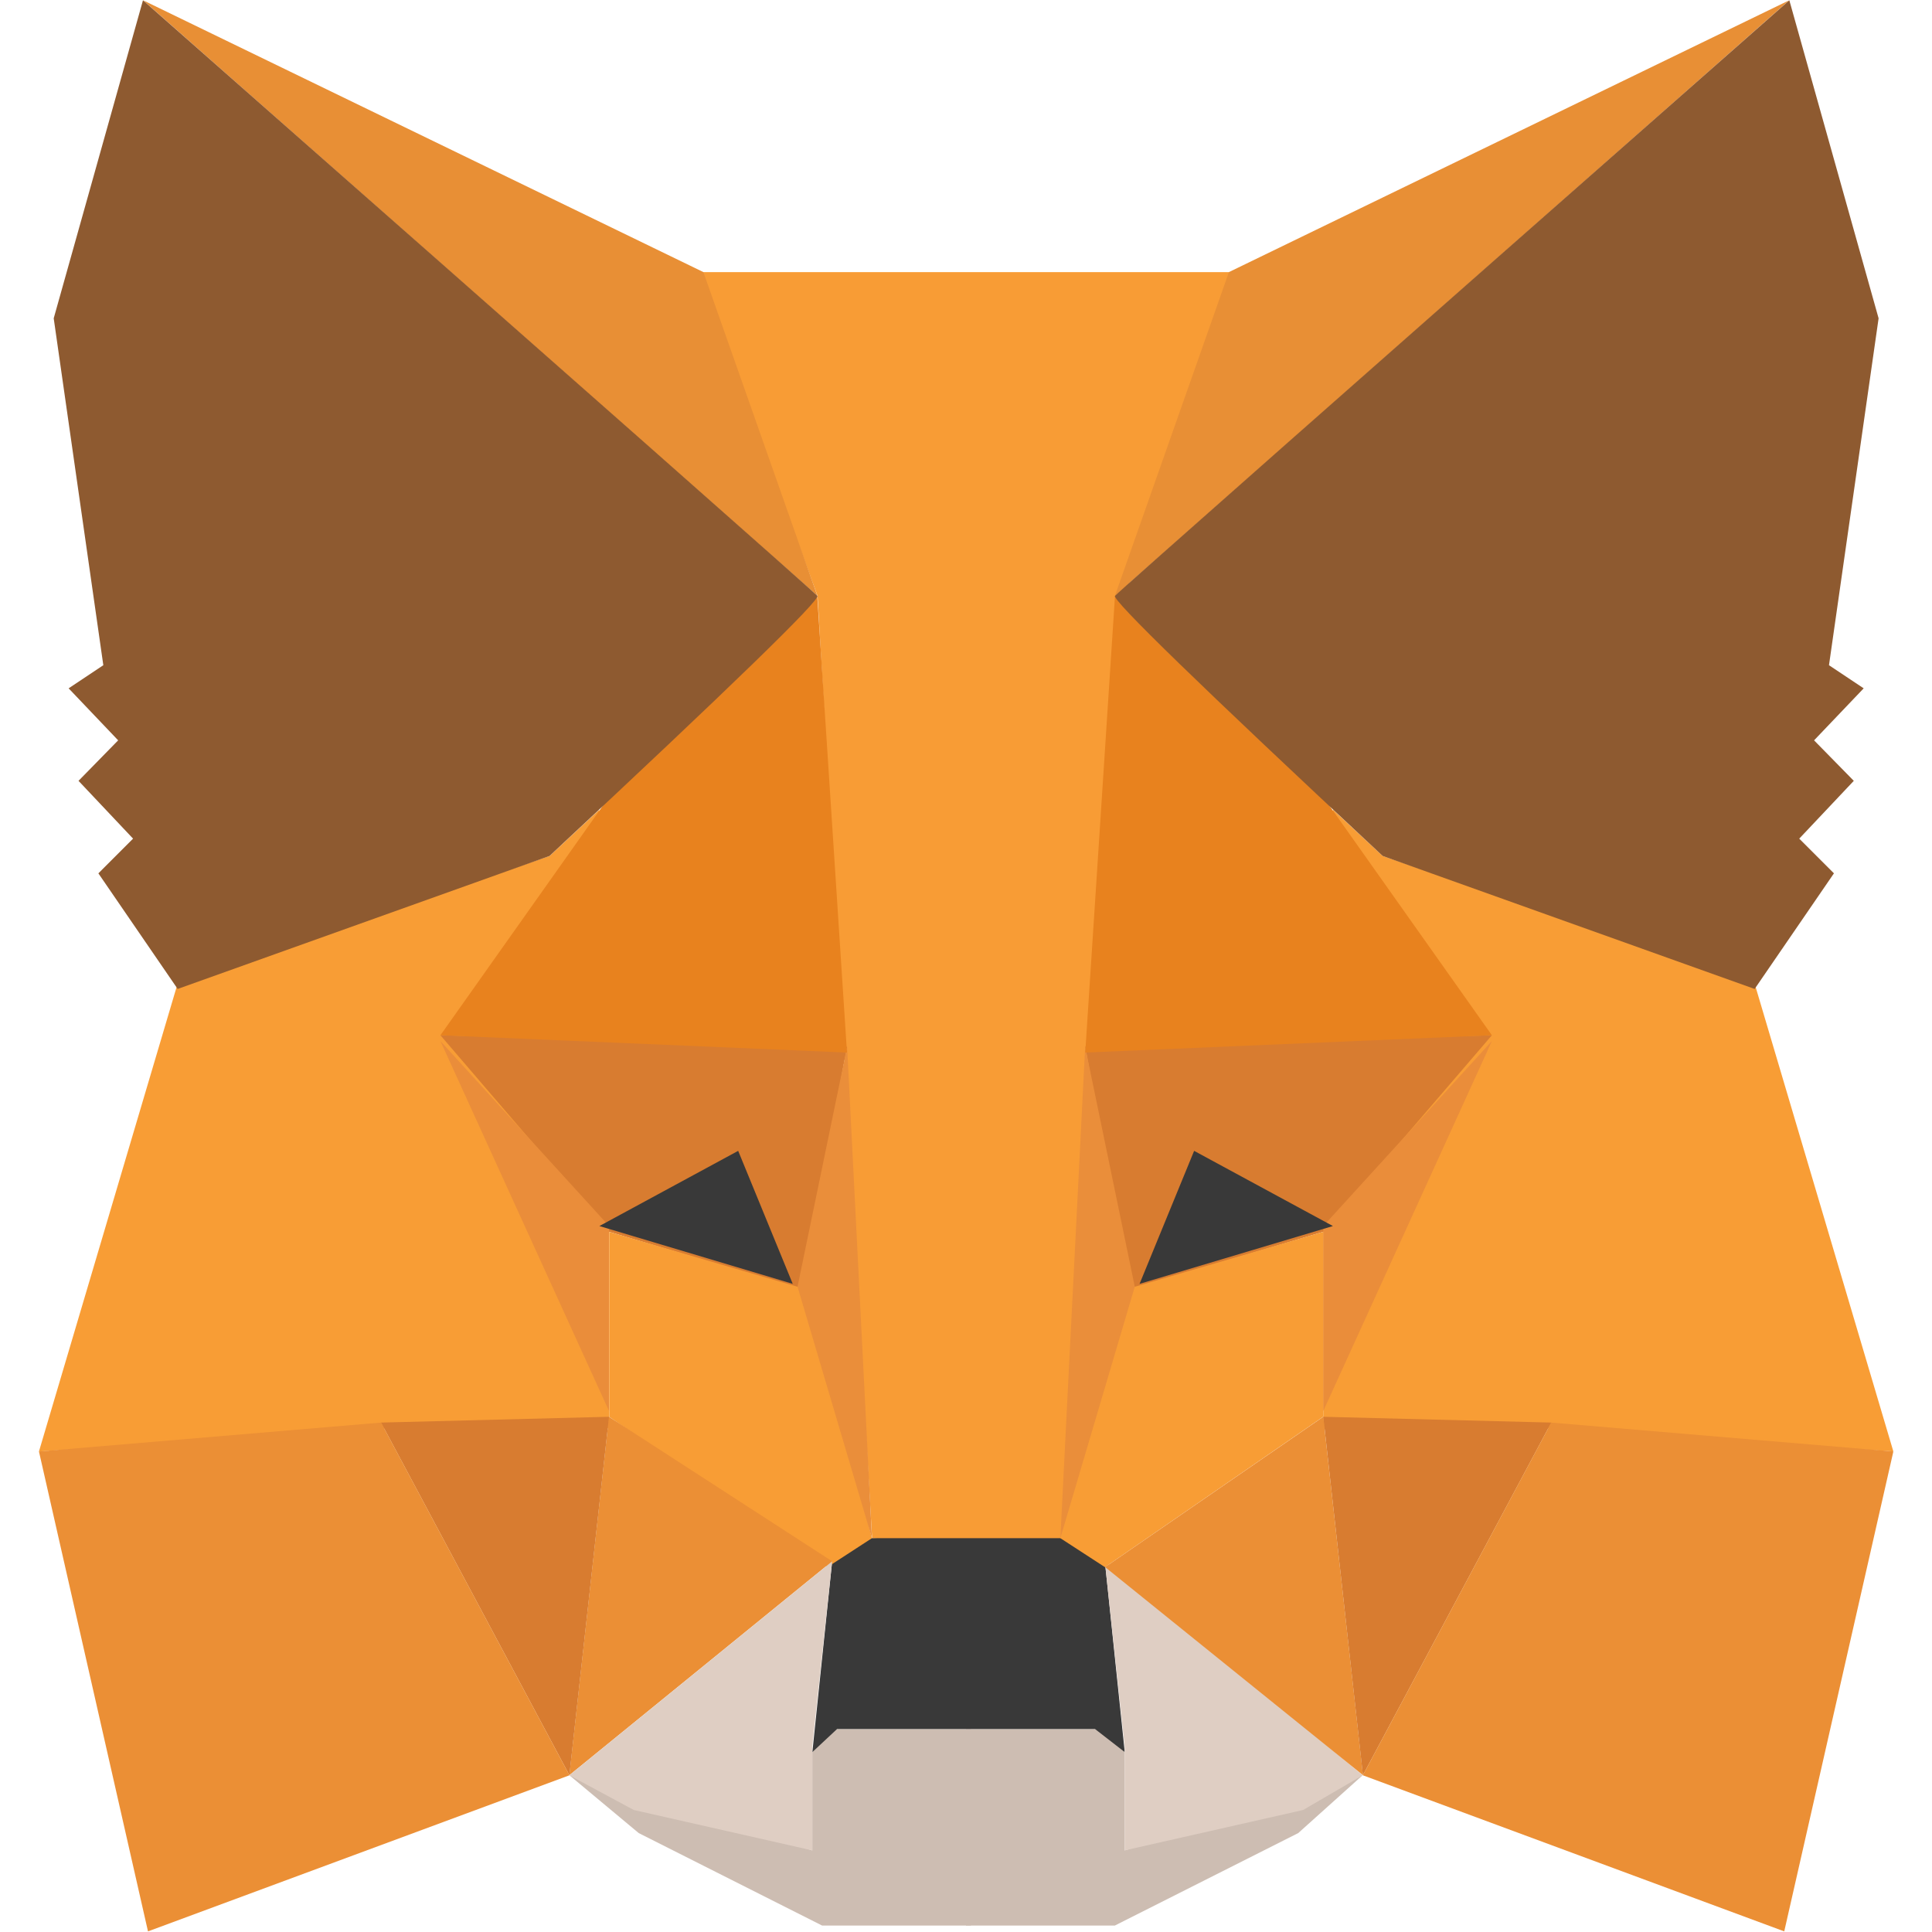 <svg width="25" height="25" viewBox="0 0 25 25" fill="none" xmlns="http://www.w3.org/2000/svg">
<g clip-path="url(#clip0_5206_107414)">
<path fill-rule="evenodd" clip-rule="evenodd" d="M7.367 22.971L10.511 23.944V22.672L10.768 22.373H12.564V23.869V24.917H10.639L8.265 23.72L7.367 22.971Z" fill="#CDBDB2"/>
<path fill-rule="evenodd" clip-rule="evenodd" d="M17.633 22.971L14.553 23.944V22.672L14.296 22.373H12.5V23.869V24.917H14.425L16.799 23.72L17.633 22.971Z" fill="#CDBDB2"/>
<path fill-rule="evenodd" clip-rule="evenodd" d="M10.768 20.204L10.512 22.672L10.832 22.373H14.169L14.554 22.672L14.297 20.204L13.784 19.83L11.217 19.904L10.768 20.204Z" fill="#393939"/>
<path fill-rule="evenodd" clip-rule="evenodd" d="M9.039 3.521L10.579 7.71L11.285 19.904H13.787L14.557 7.71L15.968 3.521H9.039Z" fill="#F89C35"/>
<path fill-rule="evenodd" clip-rule="evenodd" d="M2.3 12.722L0.504 18.782L4.995 18.483H7.882V15.864L7.754 10.478L7.112 11.076L2.3 12.722Z" fill="#F89D35"/>
<path fill-rule="evenodd" clip-rule="evenodd" d="M5.699 13.396L10.96 13.545L10.383 16.687L7.881 15.939L5.699 13.396Z" fill="#D87C30"/>
<path fill-rule="evenodd" clip-rule="evenodd" d="M5.699 13.471L7.881 15.865V18.259L5.699 13.471Z" fill="#EA8D3A"/>
<path fill-rule="evenodd" clip-rule="evenodd" d="M7.883 15.94L10.449 16.688L11.283 19.904L10.706 20.279L7.883 18.333V15.94Z" fill="#F89D35"/>
<path fill-rule="evenodd" clip-rule="evenodd" d="M7.88 18.333L7.367 22.971L10.768 20.203L7.88 18.333Z" fill="#EB8F35"/>
<path fill-rule="evenodd" clip-rule="evenodd" d="M10.962 13.545L11.283 19.904L10.32 16.65L10.962 13.545Z" fill="#EA8E3A"/>
<path fill-rule="evenodd" clip-rule="evenodd" d="M4.93 18.408L7.881 18.333L7.368 22.971L4.93 18.408Z" fill="#D87C30"/>
<path fill-rule="evenodd" clip-rule="evenodd" d="M1.915 24.992L7.369 22.972L4.931 18.408L0.504 18.782L1.915 24.992Z" fill="#EB8F35"/>
<path fill-rule="evenodd" clip-rule="evenodd" d="M10.575 7.71L7.817 10.403L5.699 13.396L10.96 13.62L10.575 7.71Z" fill="#E8821E"/>
<path fill-rule="evenodd" clip-rule="evenodd" d="M7.367 22.972L10.768 20.204L10.511 22.598V23.944L8.201 23.421L7.367 22.972Z" fill="#DFCEC3"/>
<path fill-rule="evenodd" clip-rule="evenodd" d="M17.633 22.972L14.296 20.204L14.553 22.598V23.944L16.863 23.421L17.633 22.972Z" fill="#DFCEC3"/>
<path fill-rule="evenodd" clip-rule="evenodd" d="M9.552 14.892L10.258 16.613L7.756 15.865L9.552 14.892Z" fill="#393939"/>
<path fill-rule="evenodd" clip-rule="evenodd" d="M1.852 0.004L10.577 7.71L9.102 3.521L1.852 0.004Z" fill="#E88F35"/>
<path fill-rule="evenodd" clip-rule="evenodd" d="M1.85 0.004L0.695 4.119L1.337 8.608L0.888 8.907L1.529 9.58L1.016 10.104L1.722 10.852L1.273 11.301L2.299 12.797L7.111 11.076C9.464 8.882 10.619 7.76 10.576 7.71C10.533 7.66 7.625 5.092 1.85 0.004Z" fill="#8E5A30"/>
<path fill-rule="evenodd" clip-rule="evenodd" d="M22.703 12.722L24.5 18.782L20.009 18.483H17.122V15.864L17.25 10.478L17.892 11.076L22.703 12.722Z" fill="#F89D35"/>
<path fill-rule="evenodd" clip-rule="evenodd" d="M19.305 13.396L14.043 13.545L14.621 16.687L17.123 15.939L19.305 13.396Z" fill="#D87C30"/>
<path fill-rule="evenodd" clip-rule="evenodd" d="M19.305 13.471L17.123 15.865V18.259L19.305 13.471Z" fill="#EA8D3A"/>
<path fill-rule="evenodd" clip-rule="evenodd" d="M17.121 15.94L14.555 16.688L13.721 19.904L14.298 20.279L17.121 18.333V15.94Z" fill="#F89D35"/>
<path fill-rule="evenodd" clip-rule="evenodd" d="M17.123 18.333L17.637 22.971L14.3 20.278L17.123 18.333Z" fill="#EB8F35"/>
<path fill-rule="evenodd" clip-rule="evenodd" d="M14.042 13.545L13.721 19.904L14.684 16.65L14.042 13.545Z" fill="#EA8E3A"/>
<path fill-rule="evenodd" clip-rule="evenodd" d="M20.074 18.408L17.123 18.333L17.636 22.971L20.074 18.408Z" fill="#D87C30"/>
<path fill-rule="evenodd" clip-rule="evenodd" d="M23.088 24.992L17.635 22.972L20.073 18.408L24.5 18.782L23.088 24.992Z" fill="#EB8F35"/>
<path fill-rule="evenodd" clip-rule="evenodd" d="M14.428 7.71L17.187 10.403L19.305 13.396L14.043 13.62L14.428 7.71Z" fill="#E8821E"/>
<path fill-rule="evenodd" clip-rule="evenodd" d="M15.452 14.892L14.746 16.613L17.248 15.865L15.452 14.892Z" fill="#393939"/>
<path fill-rule="evenodd" clip-rule="evenodd" d="M23.152 0.004L14.427 7.71L15.902 3.521L23.152 0.004Z" fill="#E88F35"/>
<path fill-rule="evenodd" clip-rule="evenodd" d="M23.154 0.004L24.309 4.119L23.667 8.608L24.116 8.907L23.474 9.58L23.988 10.104L23.282 10.852L23.731 11.301L22.705 12.797L17.892 11.076C15.54 8.882 14.385 7.76 14.428 7.71C14.471 7.66 17.379 5.092 23.154 0.004Z" fill="#8E5A30"/>
</g>
<defs>
<clipPath id="clip0_5206_107414">
<rect width="24" height="25" fill="white" transform="translate(0.5)"/>
</clipPath>
</defs>
</svg>
